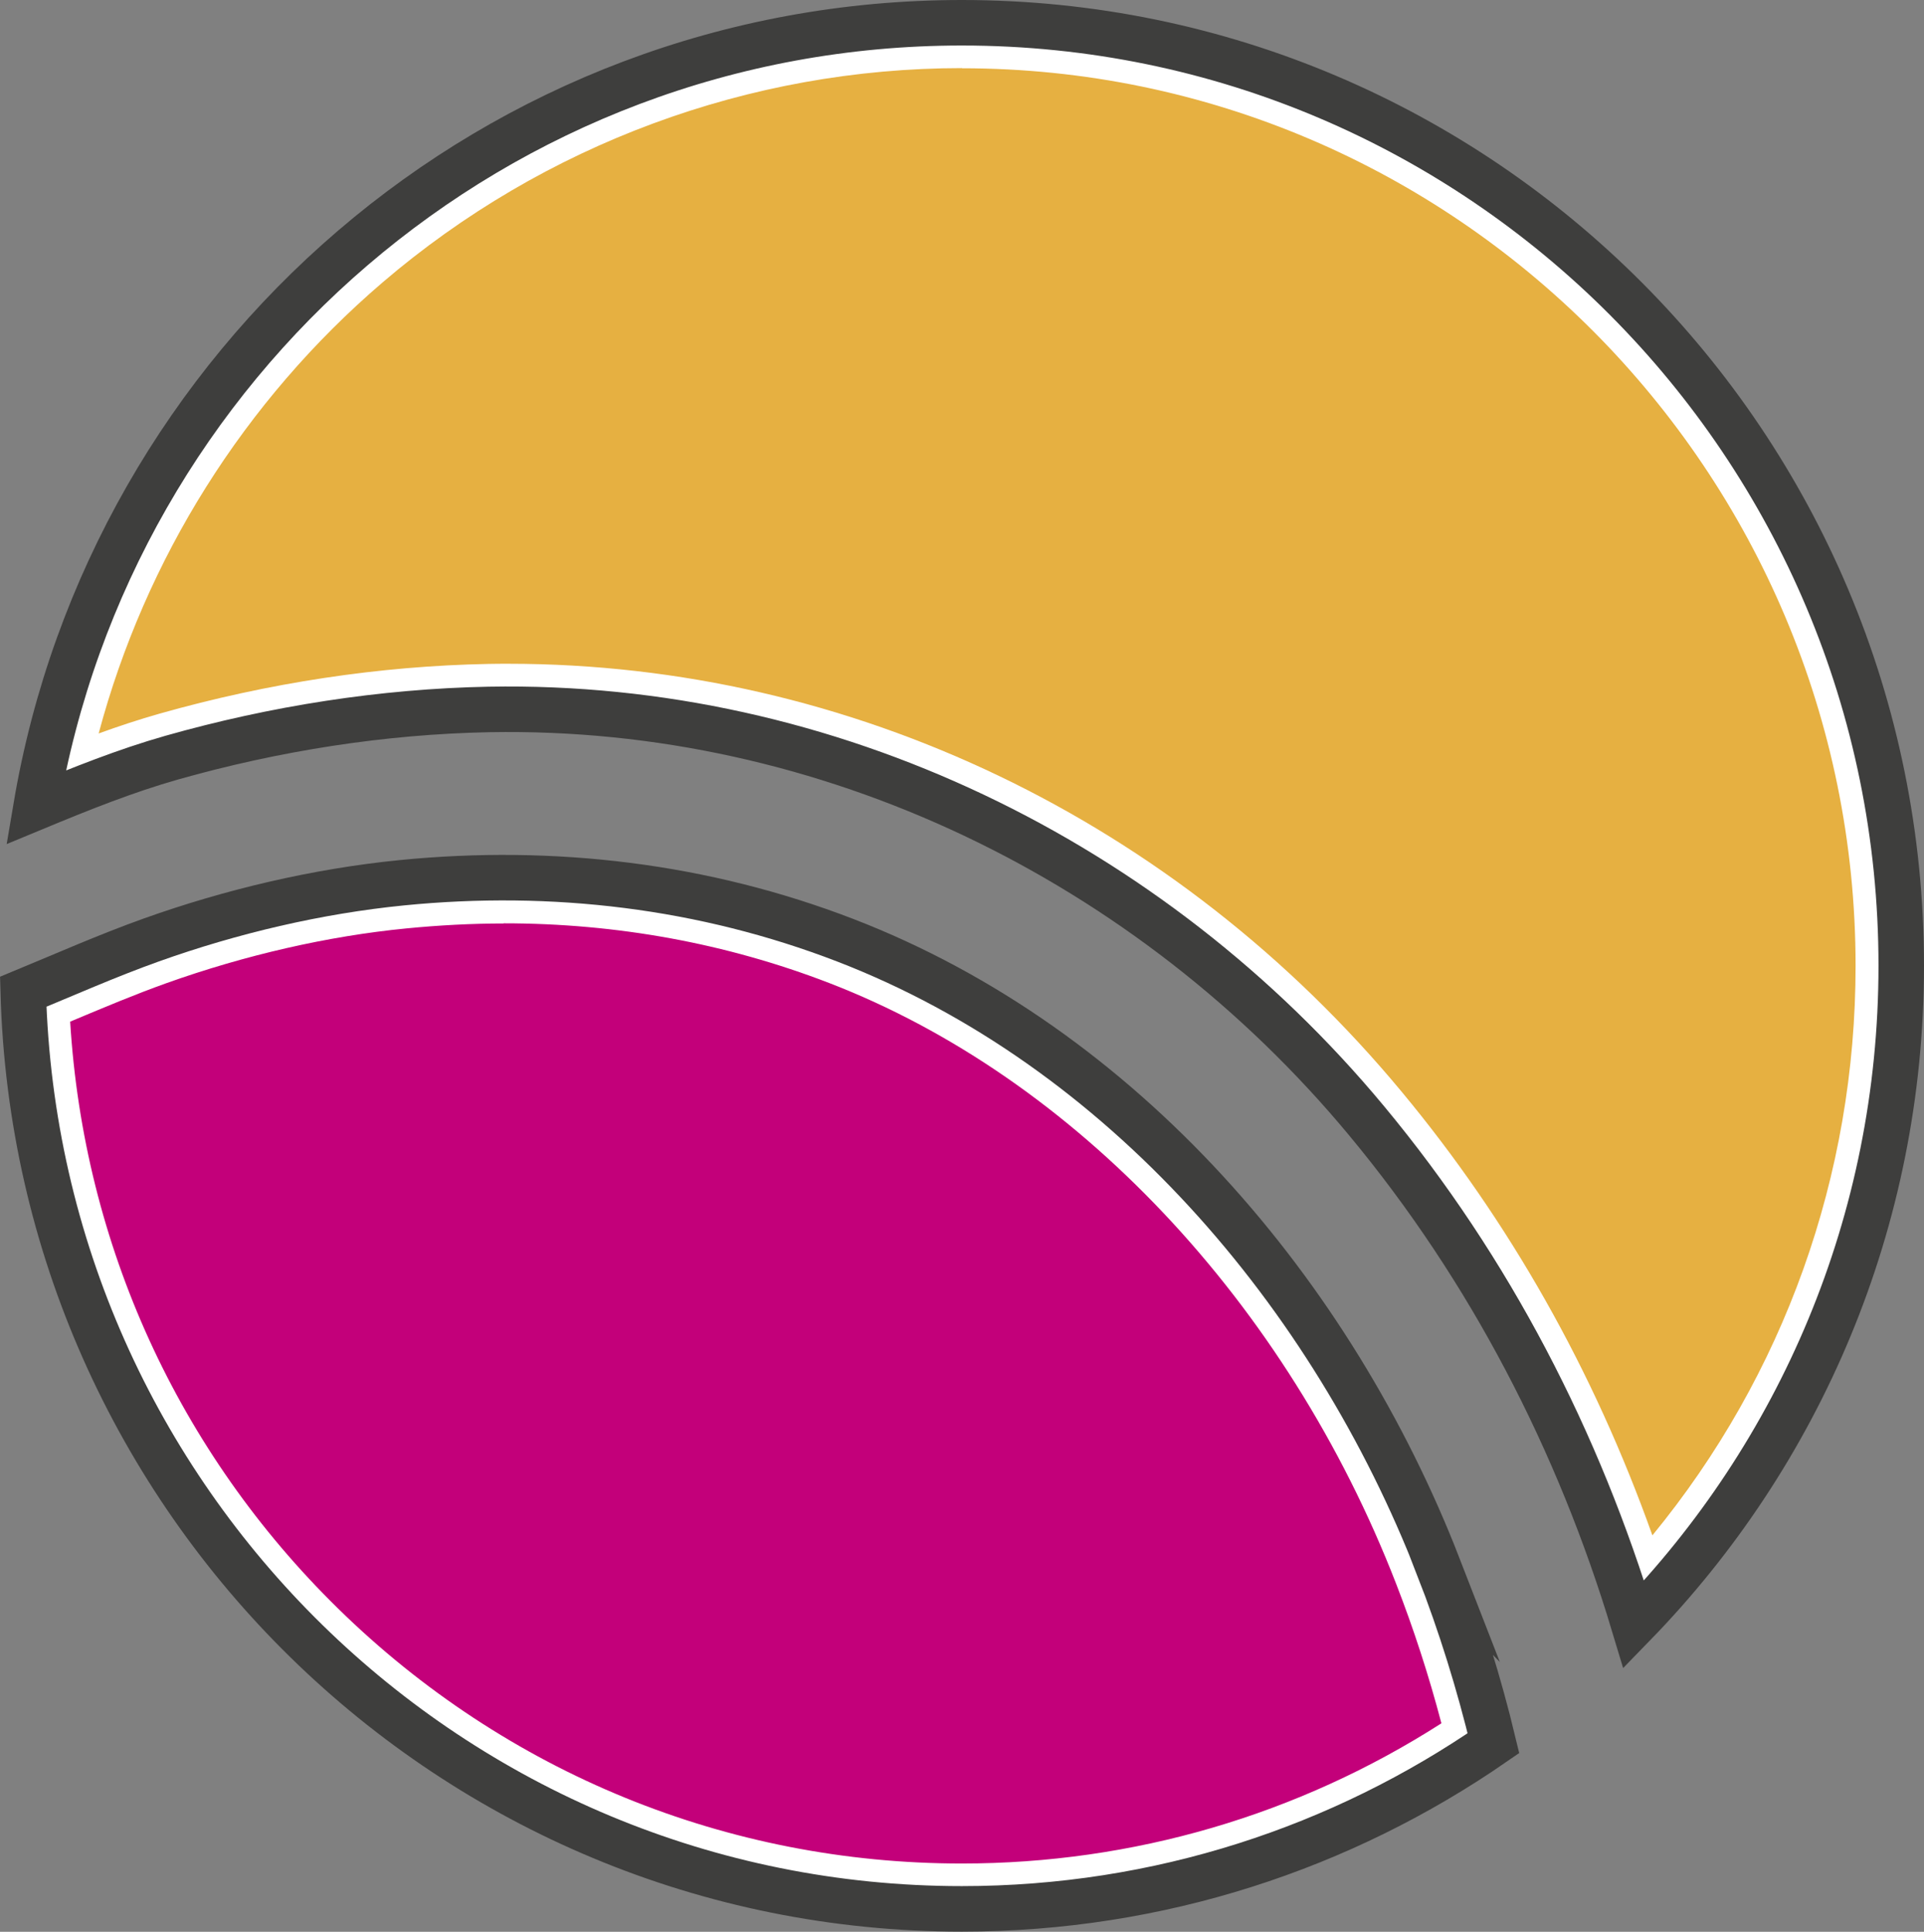 <?xml version="1.0" encoding="UTF-8"?>
<svg id="Layer_2" data-name="Layer 2" xmlns="http://www.w3.org/2000/svg" viewBox="0 0 120.92 121.39">
  <rect x="0" y="0" width="120.92" height="121.39" fill="#808080" stroke="none"/>
  <defs>
    <style>
      .cls-1 {
        fill: #e6b041;
      }

      .cls-1, .cls-2, .cls-3 {
        stroke-width: 0px;
      }

      .cls-2 {
        fill: #c3007a;
      }

      .cls-3 {
        fill: #fff;
      }

      .cls-4 {
        fill: none;
        stroke: #3e3e3d;
        stroke-miterlimit: 10;
        stroke-width: 2.86px;
      }
    </style>
  </defs>
  <g id="OBJECTS">
    <g>
      <g>
        <path class="cls-1" d="m103.31,99.32c-3.66-11.14-9.14-21.15-16.32-29.8-13.92-16.76-33.98-26.38-55.03-26.38-.41,0-.83,0-1.24.01-6.71.12-13.54,1.16-20.31,3.08-2.14.61-4.19,1.36-6.23,2.17C9.86,21.86,33.13,2.86,60.45,2.86c31.76,0,57.6,25.94,57.6,57.83,0,14.37-5.22,27.99-14.75,38.63Z"/>
        <path class="cls-3" d="m60.45,4.29c30.97,0,56.17,25.3,56.17,56.4,0,13.18-4.5,25.72-12.77,35.79-3.69-10.36-8.98-19.72-15.76-27.88-14.19-17.09-34.65-26.89-56.13-26.89-.42,0-.85,0-1.27.01-6.83.13-13.79,1.18-20.68,3.13-1.3.37-2.57.79-3.81,1.24,2.93-10.97,9.14-20.89,17.84-28.34,10.14-8.68,23.07-13.47,36.42-13.47m0-2.86C31.23,1.43,6.98,22.75,2.26,50.73c2.8-1.16,5.61-2.29,8.53-3.12,6.46-1.83,13.23-2.9,19.95-3.03.41,0,.81-.01,1.22-.01,20.85,0,40.61,9.82,53.93,25.86,7.76,9.35,13.33,20.16,16.79,31.65,10.39-10.68,16.81-25.28,16.81-41.4C119.49,27.96,93.06,1.43,60.45,1.43h0Z"/>
        <path class="cls-4" d="m10.79,47.61c6.46-1.83,13.23-2.9,19.95-3.03,21.3-.39,41.57,9.5,55.15,25.85,7.76,9.34,13.33,20.16,16.79,31.65,10.39-10.68,16.81-25.28,16.81-41.4C119.49,27.96,93.06,1.43,60.45,1.43,31.23,1.43,6.98,22.75,2.26,50.73c2.8-1.16,5.61-2.29,8.53-3.12Z"/>
      </g>
      <g>
        <path class="cls-2" d="m60.45,118.52c-15.11,0-29.38-5.83-40.19-16.42C9.7,91.77,3.56,78.01,2.92,63.26c.38-.16.76-.32,1.14-.48,1.93-.81,3.92-1.65,5.92-2.36,5.04-1.8,10.38-3.02,15.42-3.52,2.09-.21,4.2-.31,6.26-.31,7.3,0,14.35,1.29,20.96,3.84,15.82,6.1,29.44,20.52,36.45,38.56,1.24,3.19,2.3,6.53,3.16,9.93-9.44,6.29-20.41,9.61-31.79,9.61Z"/>
        <path class="cls-3" d="m31.66,58.02c7.12,0,14,1.26,20.45,3.75,15.45,5.96,28.77,20.07,35.63,37.74,1.1,2.83,2.06,5.77,2.85,8.78-9.01,5.77-19.39,8.81-30.14,8.81-14.73,0-28.65-5.69-39.19-16.01-10.06-9.85-16-22.89-16.85-36.89.07-.03.14-.06.21-.09,1.91-.8,3.88-1.63,5.84-2.33,4.93-1.76,10.15-2.96,15.08-3.44,2.04-.2,4.1-.31,6.12-.31m0-2.86c-2.13,0-4.27.11-6.4.32-5.33.53-10.72,1.8-15.76,3.6-2.74.98-5.38,2.15-8.04,3.25.86,31.97,26.93,57.63,58.99,57.63,12.41,0,23.91-3.85,33.41-10.41-.9-3.75-2.05-7.45-3.46-11.08-6.67-17.17-19.86-32.66-37.27-39.38-6.91-2.67-14.15-3.94-21.48-3.94h0Z"/>
        <path class="cls-4" d="m90.41,98.47c-6.67-17.17-19.86-32.66-37.27-39.38-8.92-3.44-18.39-4.56-27.88-3.62-5.33.53-10.72,1.8-15.76,3.6-2.74.98-5.38,2.15-8.04,3.25.86,31.97,26.93,57.63,58.99,57.63,12.41,0,23.91-3.85,33.41-10.41-.9-3.75-2.05-7.45-3.46-11.08Z"/>
      </g>
    </g>
  </g>
</svg>